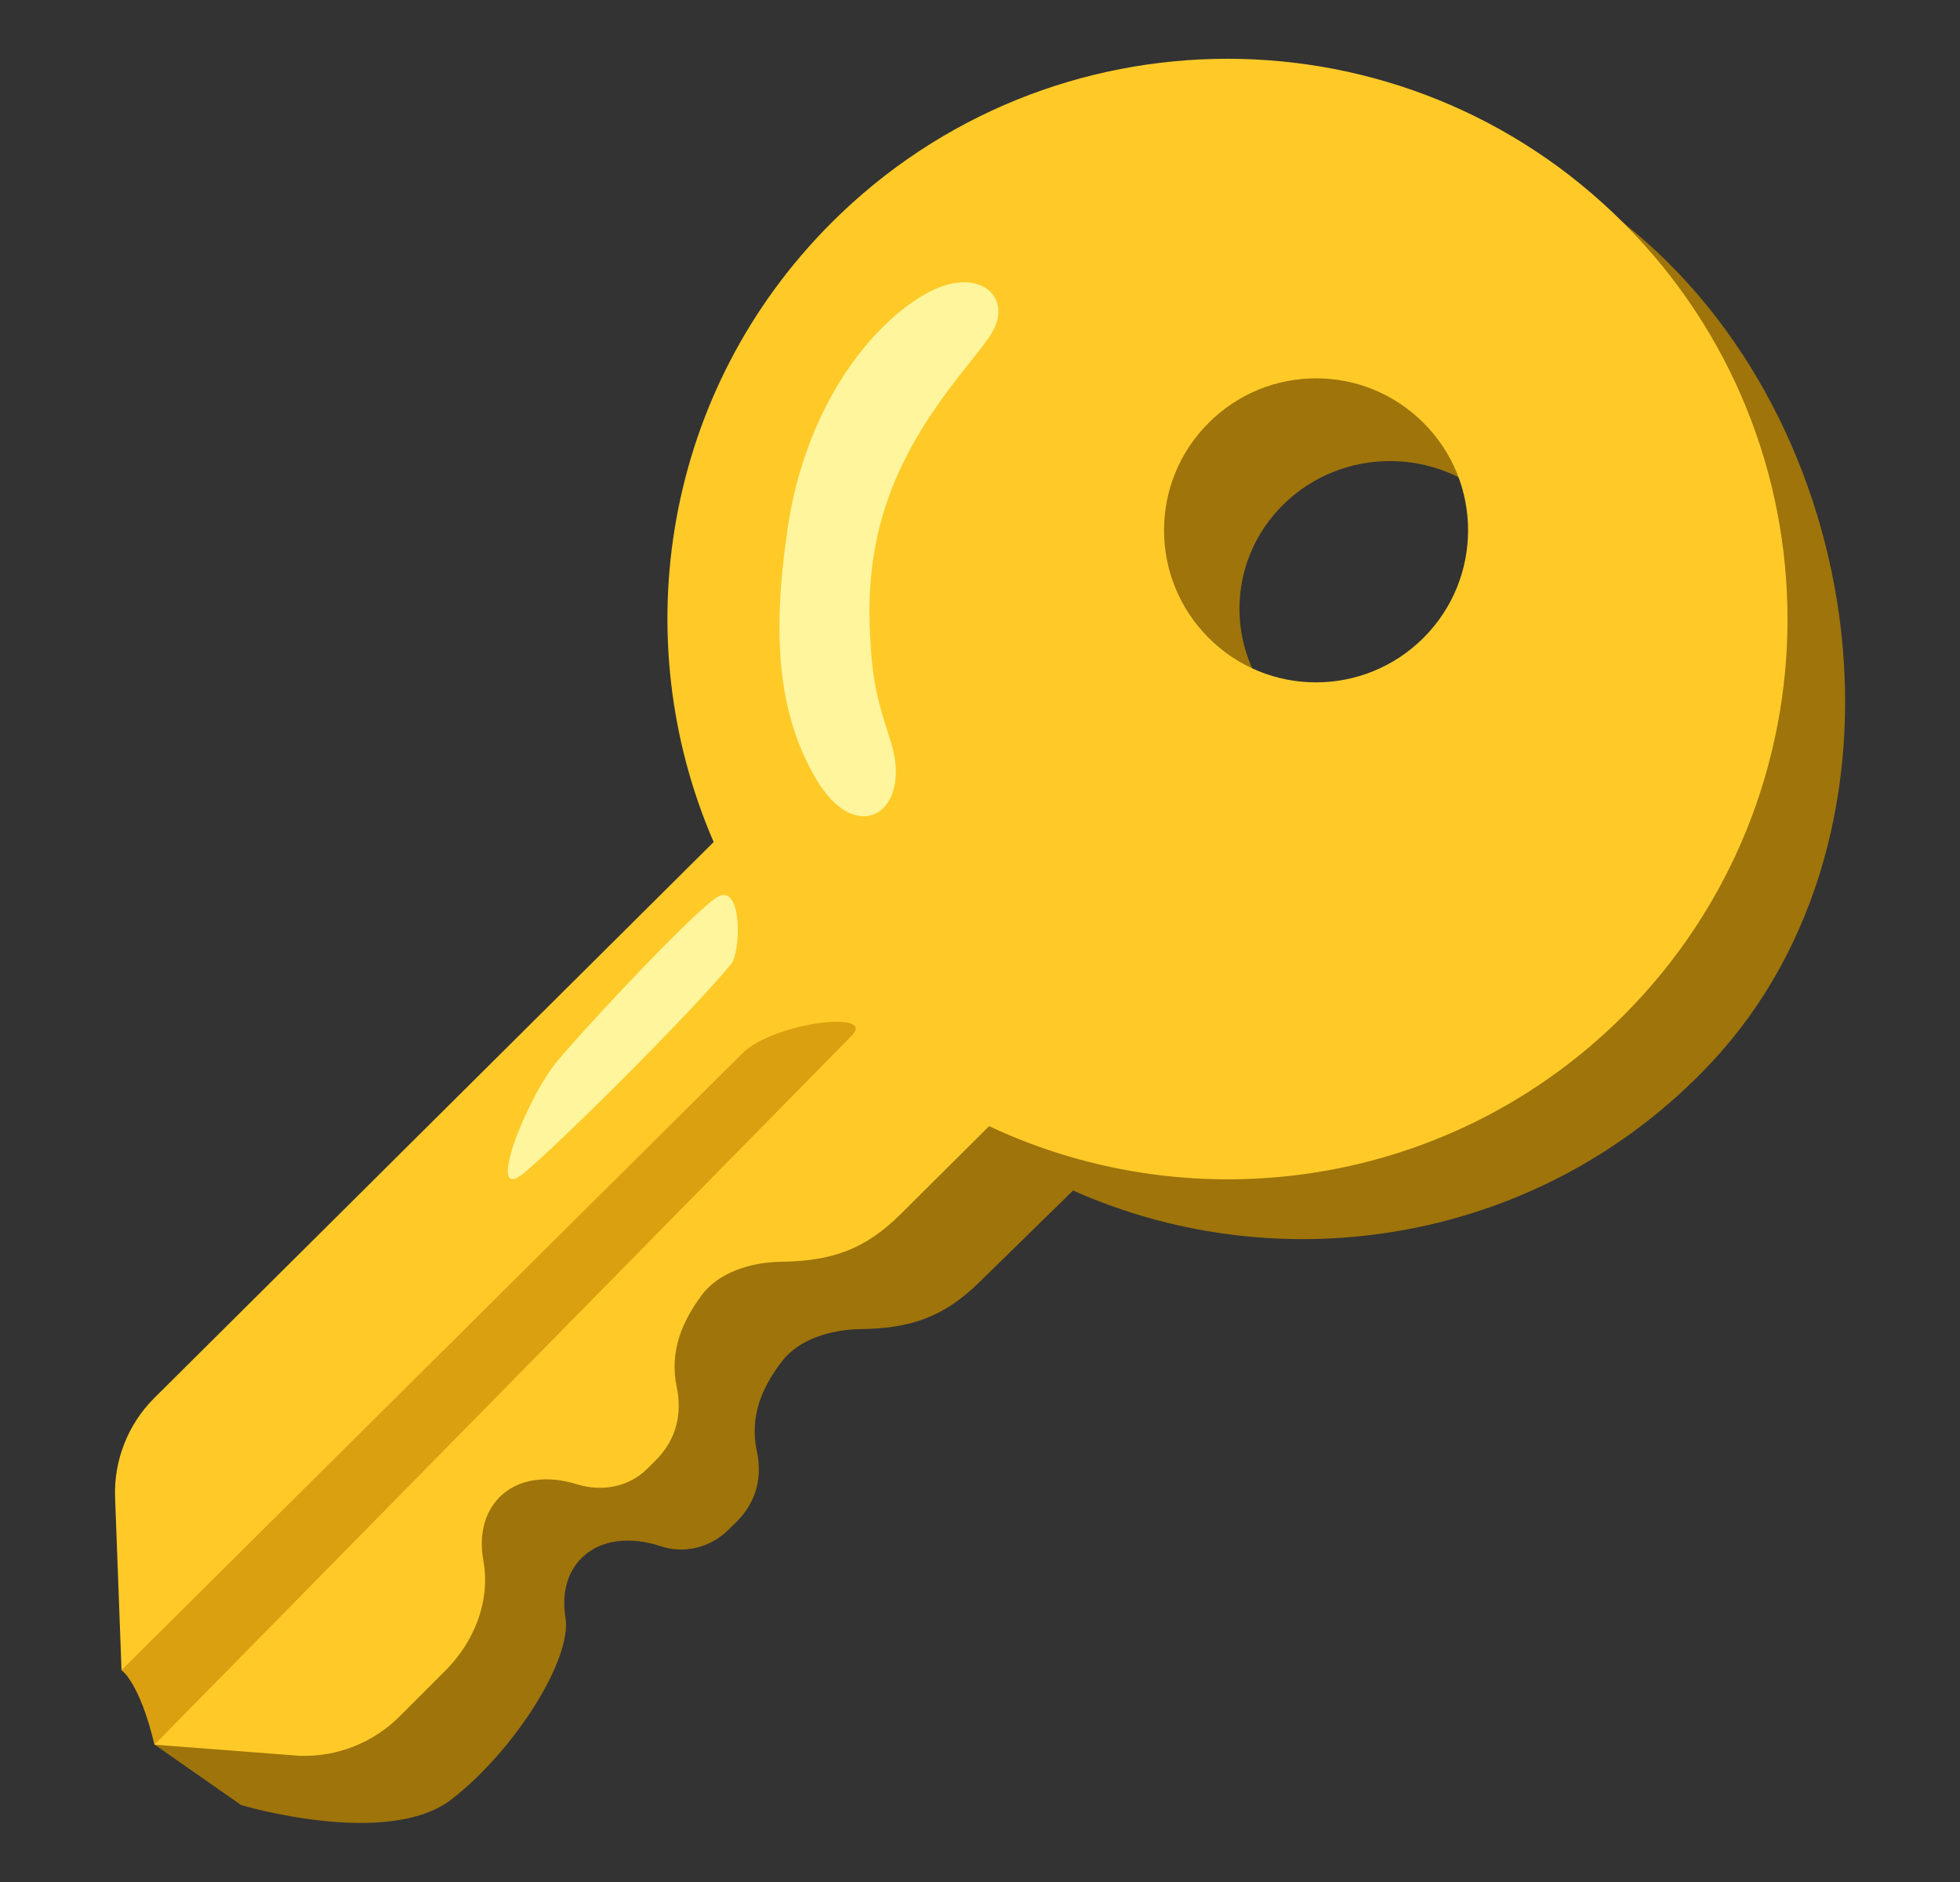 <svg width="25" height="24" viewBox="0 0 25 24" fill="none" xmlns="http://www.w3.org/2000/svg">
<rect x="0" y="0" width="25" height="24" fill="#333333" stroke="none"/>
<path d="M20.707 2.842C17.988 0.69 13.97 1.672 11.947 3.442C9.682 5.422 9.618 8.552 10.798 11.107L2.626 19.127C2.294 19.453 1.953 21.788 1.97 22.247L3.076 23.019C3.076 23.019 4.949 23.58 5.765 22.942C6.581 22.305 7.297 21.15 7.213 20.631C7.164 20.332 7.228 20.055 7.421 19.866C7.661 19.629 8.043 19.59 8.431 19.719C8.729 19.819 9.061 19.734 9.284 19.515L9.363 19.438C9.68 19.142 9.716 18.797 9.654 18.508C9.558 18.06 9.721 17.689 9.973 17.361C10.19 17.076 10.603 16.956 10.963 16.95C11.611 16.941 12.031 16.802 12.491 16.352L13.687 15.182C16.38 16.382 19.681 15.84 21.825 13.554C24.573 10.622 23.87 5.347 20.707 2.842ZM19.087 9.096C18.337 9.831 17.122 9.831 16.372 9.096C15.622 8.361 15.622 7.166 16.372 6.431C17.122 5.696 18.337 5.696 19.087 6.431C19.837 7.166 19.837 8.361 19.087 9.096Z" fill="#9E740B"/>
<path d="M20.707 2.842C17.917 0.052 13.395 0.052 10.604 2.842C8.469 4.978 7.97 8.126 9.103 10.738L1.968 17.828C1.802 17.993 1.672 18.191 1.586 18.409C1.5 18.627 1.459 18.861 1.468 19.095L1.55 21.298C1.957 21.527 1.97 22.249 1.97 22.249L3.826 22.391C4.301 22.406 4.76 22.224 5.094 21.891L5.683 21.302C6.05 20.934 6.258 20.415 6.166 19.905C6.108 19.588 6.172 19.292 6.373 19.091C6.609 18.855 6.978 18.81 7.359 18.928C7.676 19.027 8.021 18.964 8.257 18.729L8.338 18.649C8.658 18.343 8.694 17.989 8.632 17.692C8.536 17.231 8.701 16.851 8.953 16.513C9.172 16.219 9.59 16.097 9.952 16.091C10.606 16.082 11.032 15.939 11.495 15.476L12.616 14.361C15.266 15.607 18.521 15.137 20.711 12.947C23.497 10.155 23.497 5.633 20.707 2.842ZM18.157 8.134C17.399 8.891 16.171 8.891 15.416 8.134C14.658 7.376 14.658 6.148 15.416 5.393C16.173 4.635 17.401 4.635 18.157 5.393C18.915 6.148 18.915 7.376 18.157 8.134Z" fill="#FFCA28"/>
<path d="M1.55 21.298C1.55 21.298 1.783 21.456 1.97 22.249L10.873 13.198C11.163 12.879 9.86 13.044 9.47 13.432L1.55 21.298Z" fill="#DBA010"/>
<path d="M11.831 3.735C11.099 4.133 10.274 5.198 10.047 6.735C9.841 8.13 9.929 9.099 10.398 9.915C10.929 10.836 11.651 10.348 11.36 9.452C11.169 8.861 11.12 8.638 11.094 8.012C11.073 7.523 11.124 7.029 11.262 6.561C11.607 5.398 12.408 4.635 12.643 4.258C12.941 3.776 12.47 3.384 11.831 3.735ZM6.697 14.948C6.164 15.401 6.716 13.989 7.124 13.513C7.662 12.883 8.937 11.546 9.162 11.432C9.47 11.276 9.451 12.135 9.326 12.293C8.879 12.844 7.231 14.494 6.697 14.948Z" fill="#FFF59D"/>
</svg>
